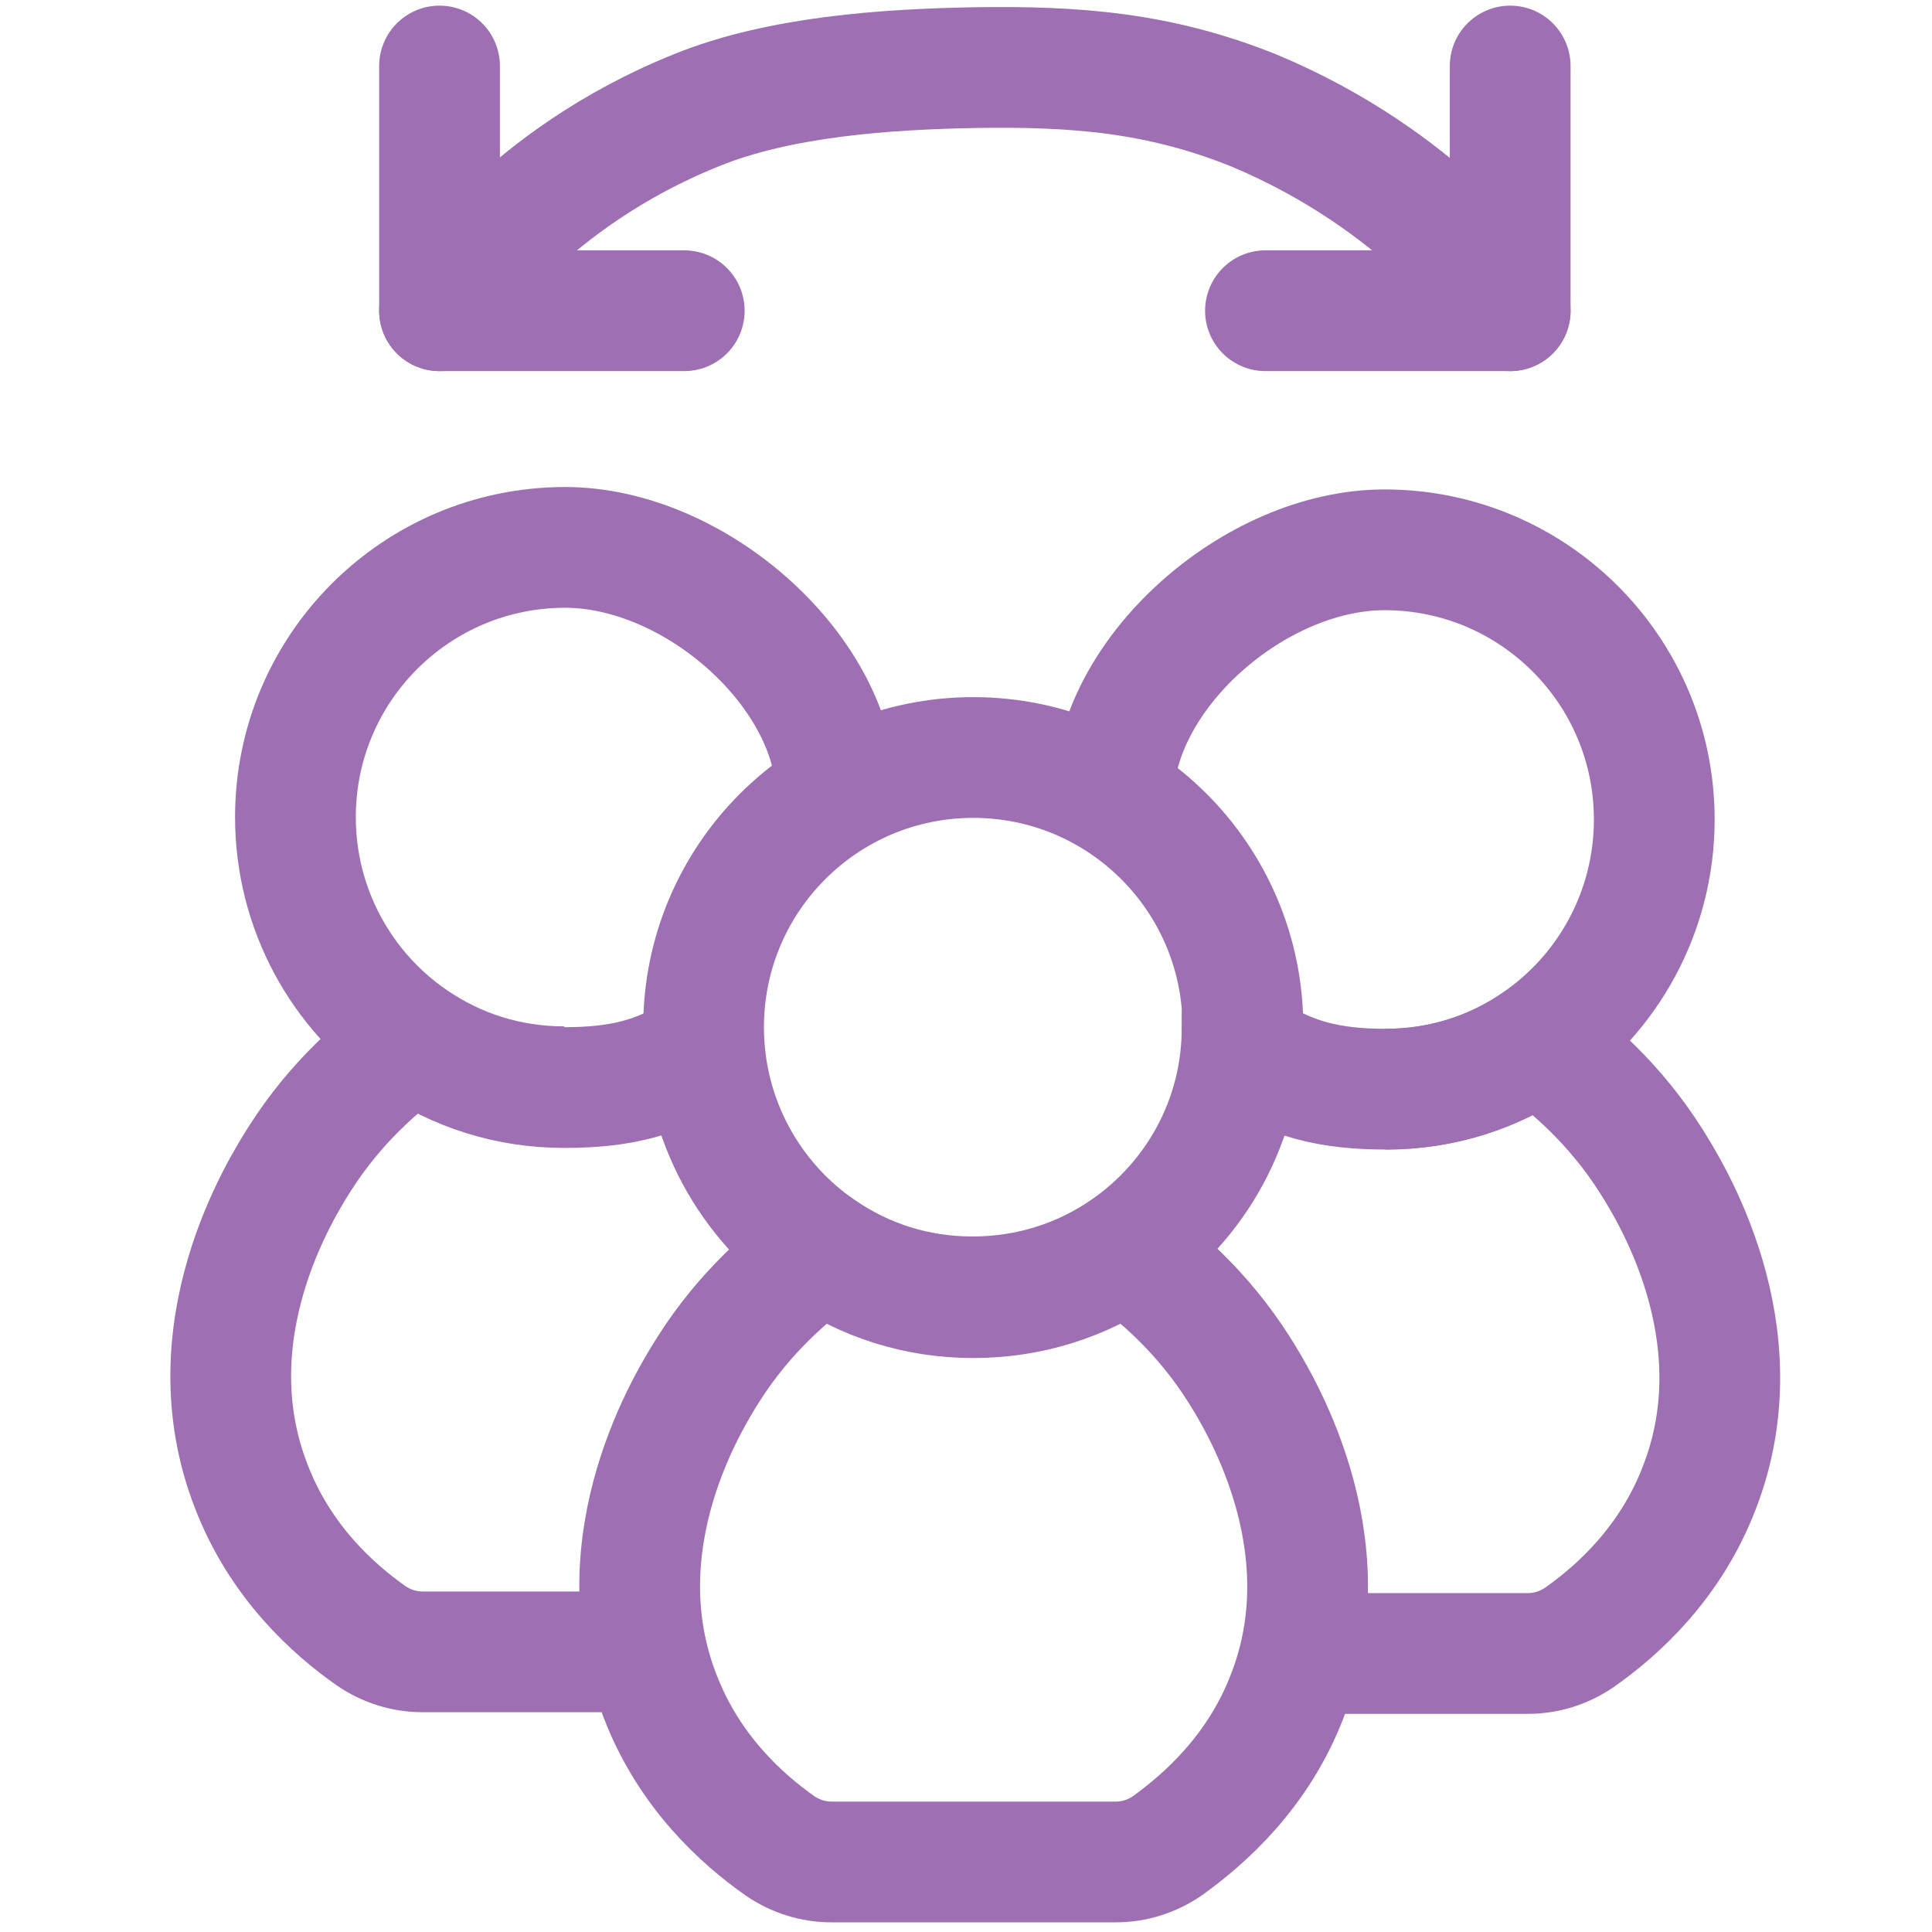 <?xml version="1.0" encoding="UTF-8"?><svg id="Layer_1" xmlns="http://www.w3.org/2000/svg" viewBox="0 0 24 24"><defs><style>.cls-1{stroke-linecap:round;stroke-linejoin:round;}.cls-1,.cls-2{fill:none;stroke:#9e6fb2;stroke-width:1.5px;}.cls-2{stroke-miterlimit:10;}</style></defs><path class="cls-2" d="m15.99,21.07c-.36.94-1.03,1.53-1.49,1.86-.19.13-.41.2-.64.2h-3.53c-.23,0-.45-.07-.64-.2-.47-.33-1.13-.92-1.49-1.86-.75-1.93.38-3.71.6-4.06.45-.71,1-1.18,1.41-1.47.54.37,1.18.58,1.88.58s1.35-.21,1.89-.58c.41.29.96.76,1.41,1.47.22.35,1.35,2.14.6,4.06Z"/><path class="cls-2" d="m15.43,12.77c0,1.15-.58,2.16-1.46,2.76-.54.37-1.19.58-1.89.58s-1.34-.21-1.88-.58c-.88-.6-1.46-1.62-1.46-2.77,0-1.85,1.5-3.35,3.35-3.35s3.35,1.5,3.35,3.35Z"/><path class="cls-2" d="m8.03,20.52h-2.78c-.23,0-.45-.07-.64-.2-.47-.33-1.13-.92-1.49-1.86-.75-1.93.38-3.71.6-4.06.45-.71,1-1.18,1.41-1.47.54.37,1.18.58,1.88.58s1.2-.12,1.74-.49"/><path class="cls-2" d="m7.01,13.5c-.7,0-1.34-.21-1.88-.58-.88-.6-1.46-1.62-1.46-2.77,0-1.85,1.5-3.35,3.35-3.35,1.62,0,3.37,1.55,3.37,3.08"/><path class="cls-2" d="m16.2,20.54h2.78c.23,0,.45-.07.64-.2.47-.33,1.13-.92,1.49-1.86.75-1.93-.38-3.71-.6-4.06-.45-.71-1-1.18-1.41-1.47-.54.37-1.18.58-1.88.58s-1.2-.12-1.74-.49"/><path class="cls-2" d="m17.21,13.53c.7,0,1.34-.21,1.88-.58.88-.6,1.46-1.62,1.46-2.77,0-1.85-1.5-3.35-3.35-3.35-1.62,0-3.37,1.55-3.37,3.08"/><line class="cls-1" x1="5.46" y1="3.86" x2="8.5" y2="3.86"/><line class="cls-1" x1="18.76" y1="3.86" x2="15.72" y2="3.86"/><line class="cls-1" x1="5.46" y1="3.86" x2="5.46" y2=".82"/><path class="cls-1" d="m17.87,2.83c-.47-.43-1.24-1.02-2.3-1.46-1.17-.47-2.21-.55-3.46-.53-1.1.02-2.43.11-3.46.53-1.07.43-1.83,1.02-2.3,1.46"/><line class="cls-1" x1="18.76" y1="3.86" x2="18.76" y2=".82"/></svg>